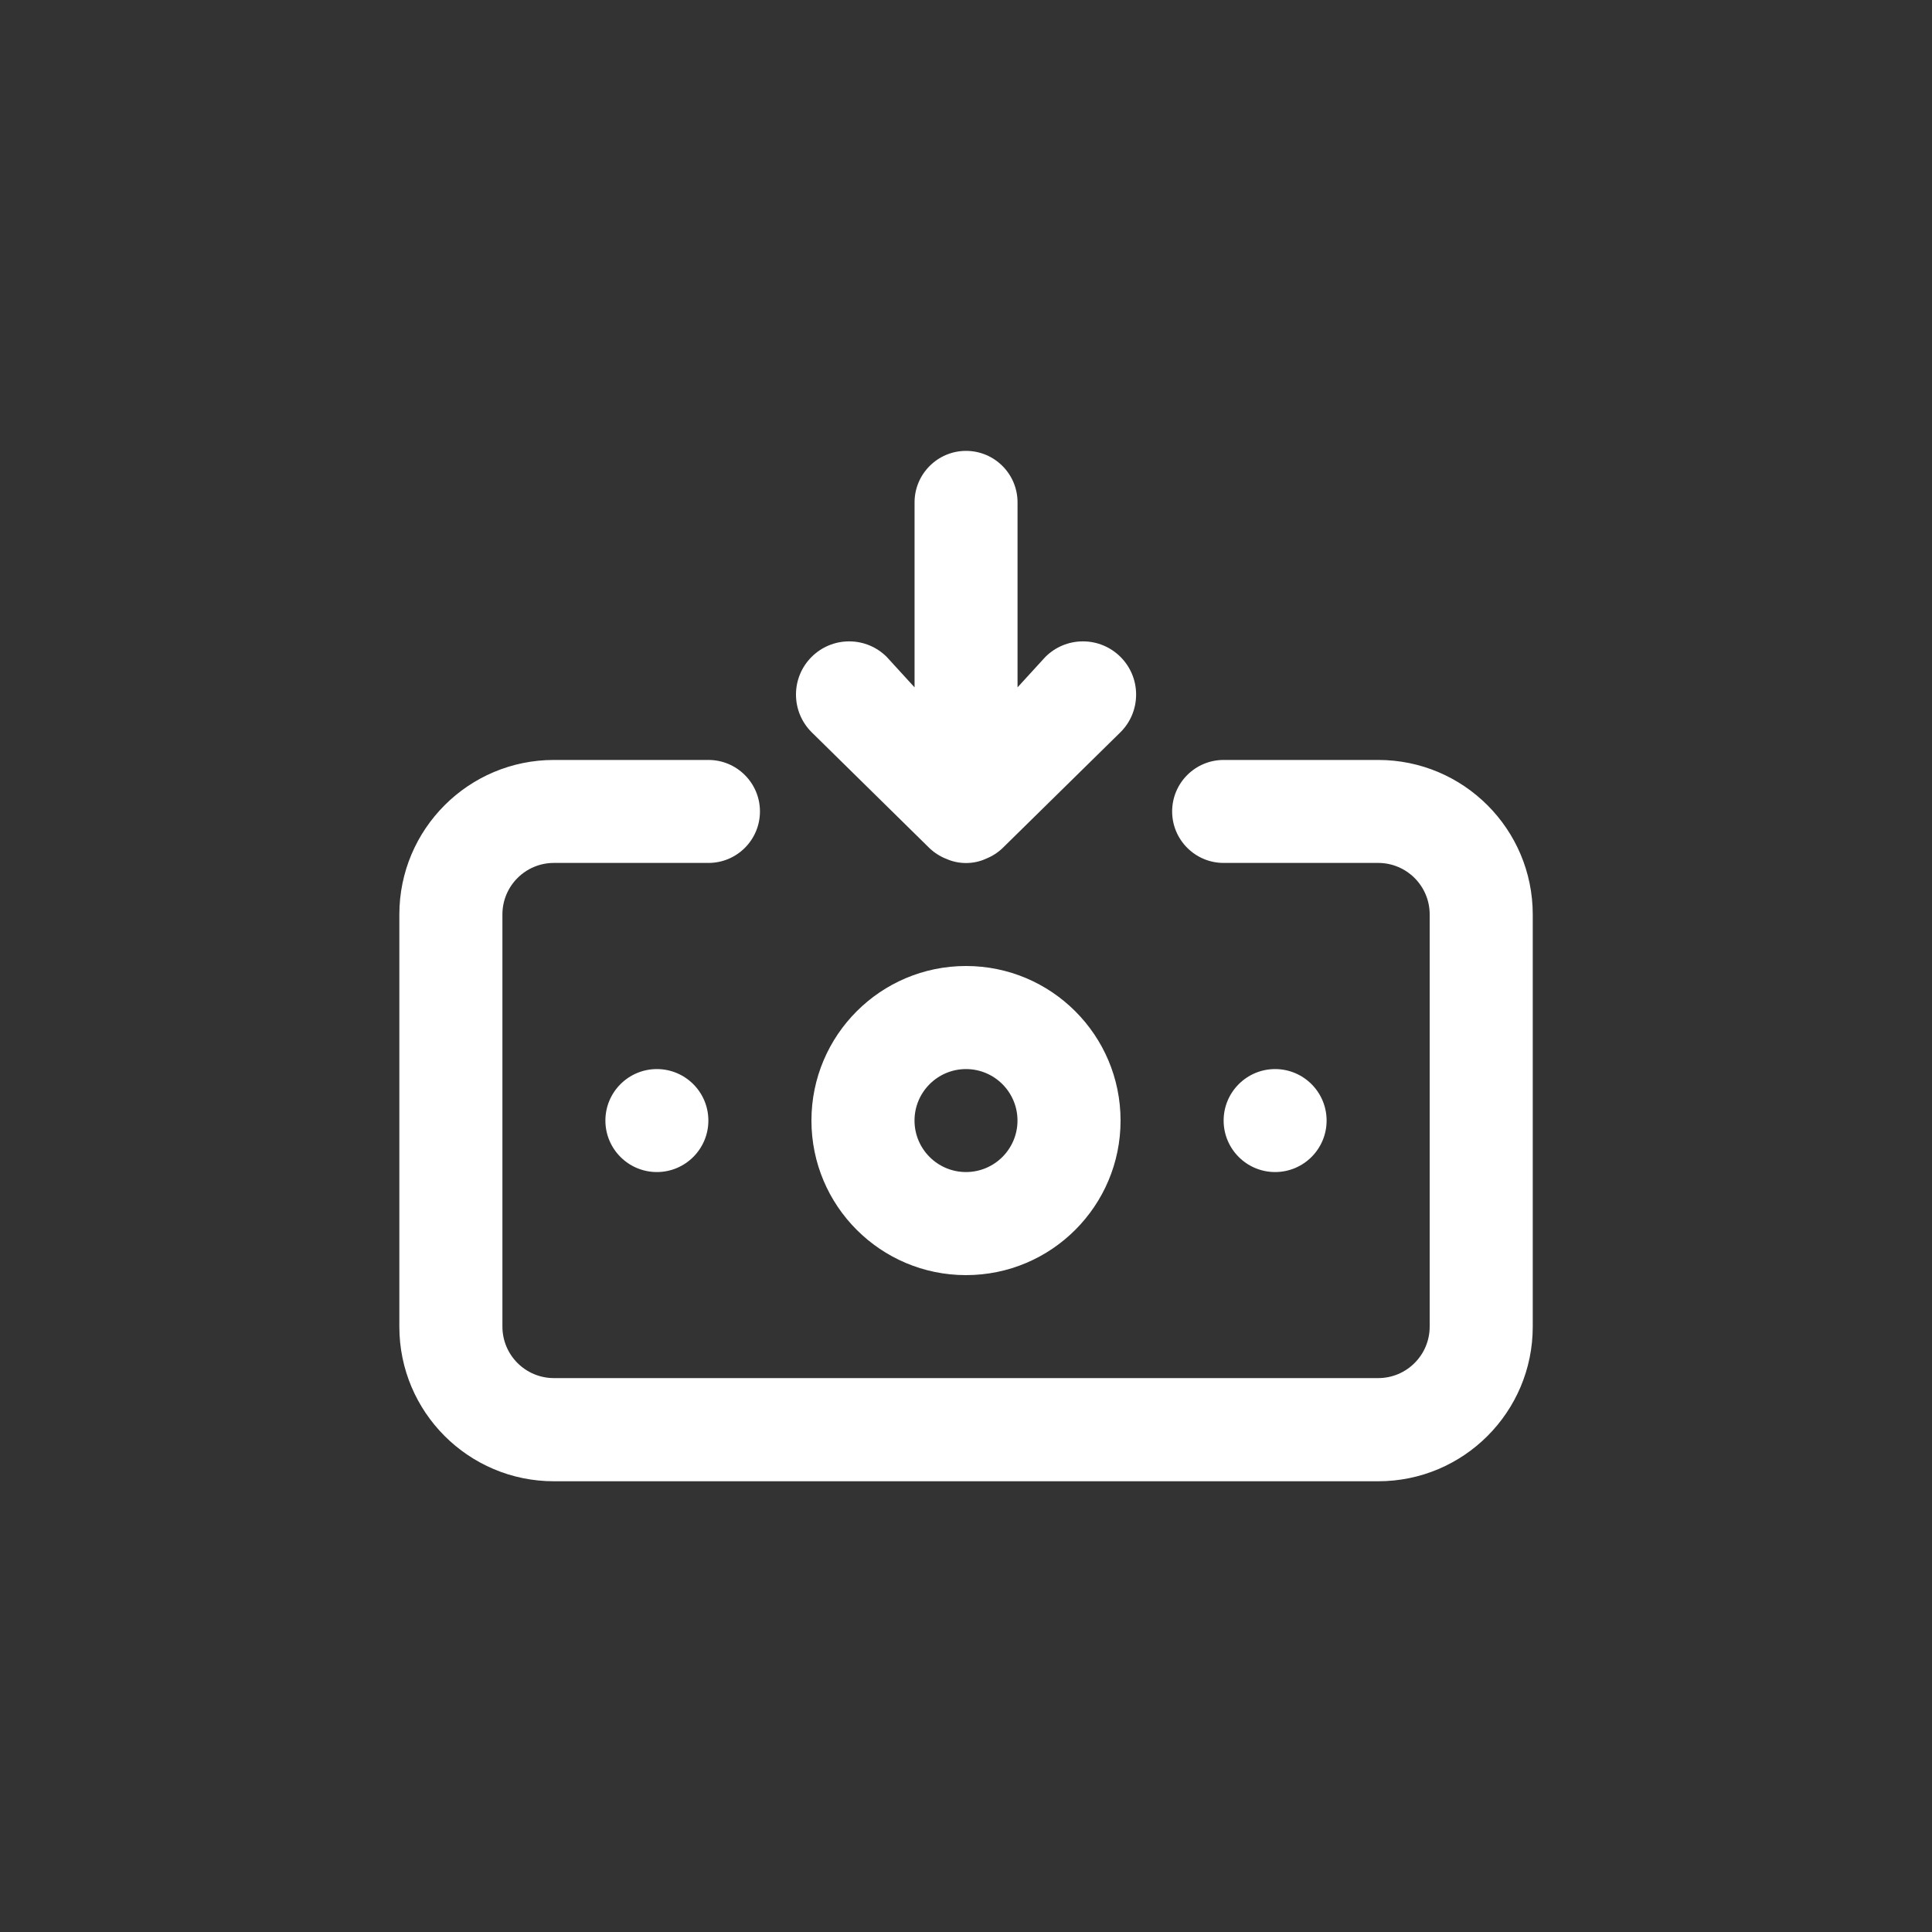 <!-- Generated by IcoMoon.io -->
<svg version="1.1" xmlns="http://www.w3.org/2000/svg" width="40" height="40" viewBox="0 0 40 40">
<rect x="0" y="0" width="40" height="40" fill="#333333" stroke="none"/>
<title>ul-money-withdraw</title>
<path fill="#fff" d="M20 20c-1.767 0-3.2 1.433-3.2 3.2s1.433 3.2 3.2 3.2c1.767 0 3.2-1.433 3.2-3.2v0c0-1.767-1.433-3.2-3.2-3.2v0zM20 24.266c-0.589 0-1.066-0.478-1.066-1.066s0.478-1.066 1.066-1.066c0.589 0 1.066 0.478 1.066 1.066v0c0 0.589-0.478 1.066-1.066 1.066v0zM19.242 17.558c0.098 0.094 0.215 0.17 0.345 0.222l0.007 0.002c0.119 0.054 0.258 0.086 0.406 0.086s0.286-0.031 0.412-0.088l-0.006 0.002c0.137-0.054 0.254-0.13 0.352-0.224v0l2.442-2.4c0.199-0.199 0.322-0.474 0.322-0.778 0-0.608-0.493-1.101-1.101-1.101-0.304 0-0.579 0.123-0.778 0.322v0l-0.576 0.63v-3.83c0-0.589-0.478-1.066-1.066-1.066s-1.066 0.478-1.066 1.066v0 3.83l-0.576-0.63c-0.199-0.199-0.474-0.322-0.778-0.322-0.608 0-1.101 0.493-1.101 1.101 0 0.304 0.123 0.579 0.322 0.778v0zM27.466 23.2c0-0.589-0.478-1.066-1.066-1.066s-1.066 0.478-1.066 1.066c0 0.589 0.478 1.066 1.066 1.066v0c0.589 0 1.066-0.478 1.066-1.066v0zM28.534 15.734h-3.2c-0.589 0-1.066 0.478-1.066 1.066s0.478 1.066 1.066 1.066v0h3.2c0.589 0 1.066 0.478 1.066 1.066v0 8.534c0 0.589-0.478 1.066-1.066 1.066v0h-17.066c-0.589 0-1.066-0.478-1.066-1.066v0-8.534c0-0.589 0.478-1.066 1.066-1.066v0h3.2c0.589 0 1.066-0.478 1.066-1.066s-0.478-1.066-1.066-1.066v0h-3.2c-1.767 0-3.2 1.433-3.2 3.2v0 8.534c0 1.767 1.433 3.2 3.2 3.2v0h17.066c1.767 0 3.2-1.433 3.2-3.2v0-8.534c0-1.767-1.433-3.2-3.2-3.2v0zM12.534 23.2c0 0.589 0.478 1.066 1.066 1.066s1.066-0.478 1.066-1.066c0-0.589-0.478-1.066-1.066-1.066v0c-0.589 0-1.066 0.478-1.066 1.066v0z"></path>
</svg>
